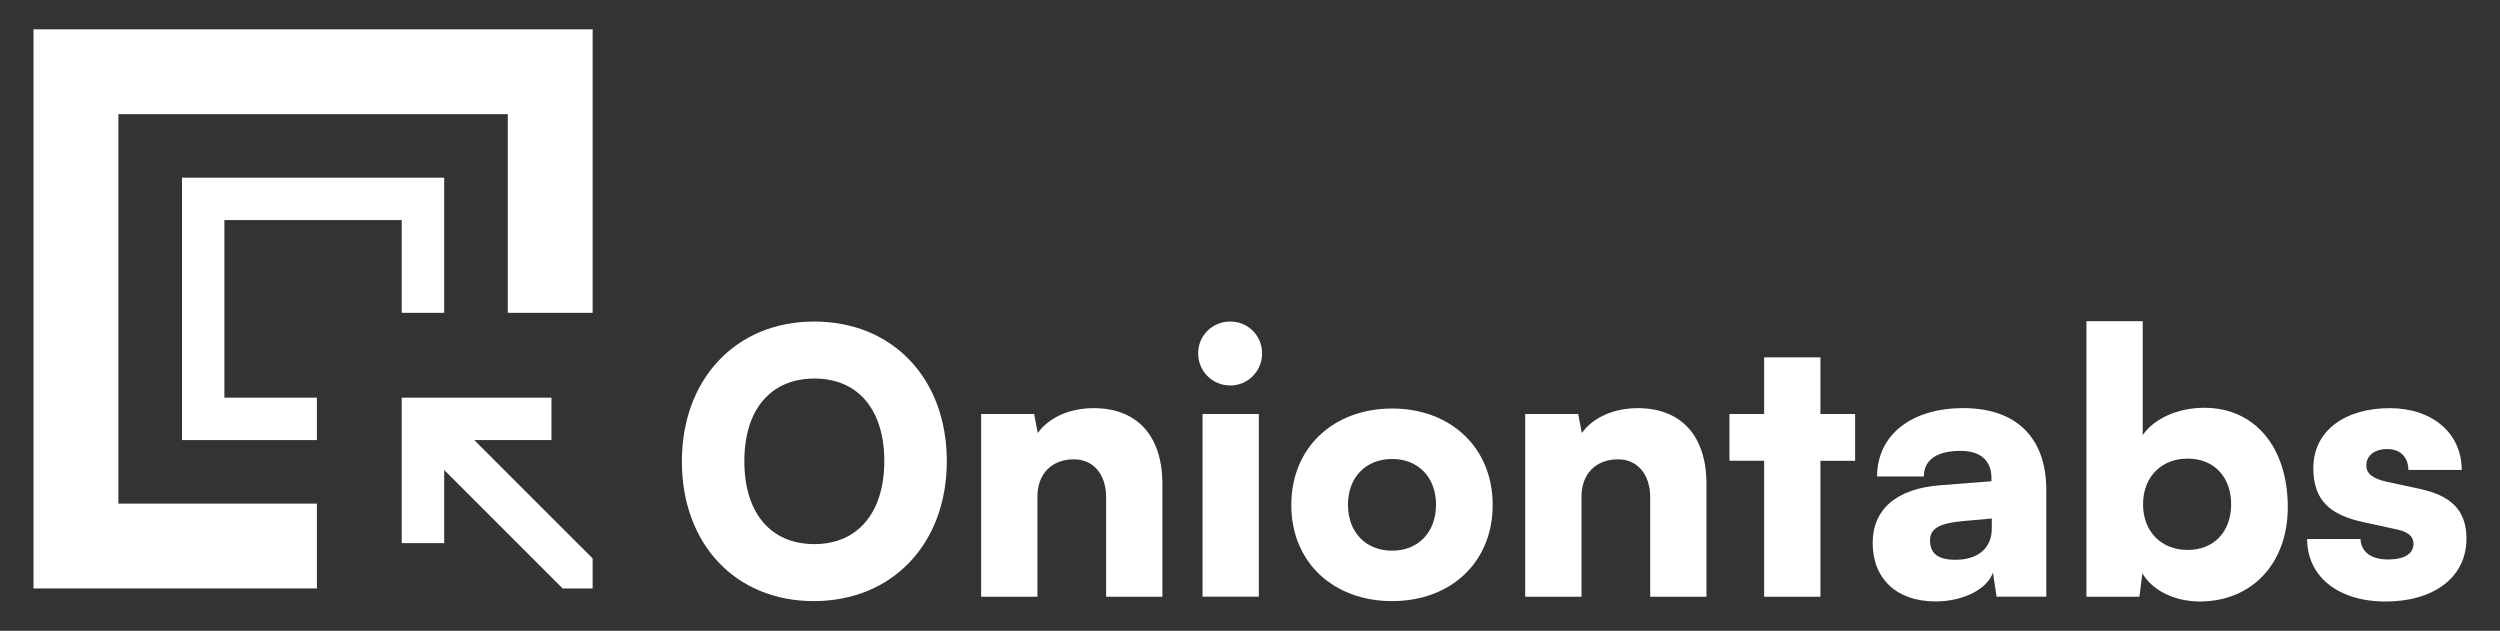 <?xml version="1.0" encoding="utf-8"?>
<!-- Generator: Adobe Illustrator 26.0.1, SVG Export Plug-In . SVG Version: 6.00 Build 0)  -->
<svg version="1.1" id="Layer_1" xmlns="http://www.w3.org/2000/svg" xmlns:xlink="http://www.w3.org/1999/xlink" x="0px" y="0px"
	 viewBox="0 0 604.43 152.51" style="enable-background:new 0 0 604.43 152.51;" xml:space="preserve">
<rect x="0" y="0" width="604.43" height="152.51" fill="#333333" stroke="none"/>
<style type="text/css">
	.st0{fill:#FFFFFF;}
</style>
<g>
	<g>
		<g>
			<path class="st0" d="M196.75,145.33c-18.91,0-31.89-13.78-31.89-33.75s13.08-33.84,31.98-33.84c19,0,32.07,13.78,32.07,33.75
				S215.74,145.33,196.75,145.33z M196.92,91.52c-10.6,0-16.96,7.51-16.96,19.97c0,12.55,6.36,20.06,16.96,20.06
				c10.51,0,16.88-7.69,16.88-20.06C213.8,99.03,207.44,91.52,196.92,91.52z"/>
			<path class="st0" d="M237.21,144.27v-44.17h12.81l0.88,4.59c2.74-3.8,7.77-6.01,13.52-6.01c10.51,0,16.61,6.71,16.61,18.29v27.3
				h-13.6v-24.03c0-5.56-3.09-9.19-7.77-9.19c-5.39,0-8.84,3.53-8.84,9.01v24.21H237.21z"/>
			<path class="st0" d="M289.68,85.43c0-4.33,3.44-7.69,7.77-7.69c4.24,0,7.69,3.36,7.69,7.69c0,4.33-3.45,7.77-7.69,7.77
				C293.13,93.2,289.68,89.76,289.68,85.43z M290.74,100.09h13.61v44.17h-13.61V100.09z"/>
			<path class="st0" d="M336.59,98.77c14.05,0,24.3,9.37,24.3,23.32c0,13.96-10.25,23.24-24.3,23.24
				c-14.14,0-24.39-9.28-24.39-23.24C312.21,108.13,322.46,98.77,336.59,98.77z M336.59,133.14c6.27,0,10.6-4.42,10.6-11.13
				c0-6.63-4.33-11.04-10.6-11.04c-6.36,0-10.69,4.42-10.69,11.04C325.9,128.72,330.23,133.14,336.59,133.14z"/>
			<path class="st0" d="M368.75,144.27v-44.17h12.81l0.88,4.59c2.74-3.8,7.77-6.01,13.52-6.01c10.51,0,16.61,6.71,16.61,18.29v27.3
				h-13.6v-24.03c0-5.56-3.09-9.19-7.77-9.19c-5.39,0-8.84,3.53-8.84,9.01v24.21H368.75z"/>
		</g>
		<polygon class="st0" points="143.28,7.09 143.28,75.63 122.77,75.63 122.77,27.6 28.62,27.6 28.62,121.76 76.62,121.76 
			76.62,142.27 8.1,142.27 8.1,7.09 		"/>
	</g>
	<g>
		<g>
			<path class="st0" d="M426.52,144.27V111.4h-8.39v-11.31h8.39V86.4h13.61v13.69h8.39v11.31h-8.39v32.87H426.52z"/>
			<path class="st0" d="M452.76,131.28c0-8.13,5.74-13.16,16.35-13.96l12.37-0.97v-0.71c0-4.33-2.65-6.63-7.51-6.63
				c-5.74,0-8.83,2.21-8.83,6.18h-11.31c0-9.98,8.22-16.52,20.85-16.52c12.81,0,20.06,7.16,20.06,19.79v25.8h-12.02l-0.88-5.83
				c-1.41,4.06-7.25,6.98-13.87,6.98C458.59,145.42,452.76,139.94,452.76,131.28z M481.56,127.75v-2.39l-6.89,0.62
				c-5.92,0.53-8.04,1.85-8.04,4.68c0,3.18,1.94,4.68,6.1,4.68C477.94,135.35,481.56,132.78,481.56,127.75z"/>
			<path class="st0" d="M504.44,144.27V77.65h13.61v27.57c2.65-3.98,8.48-6.63,14.84-6.63c12.37,0,20.23,9.63,20.23,24.03
				c0,13.69-8.75,22.8-21.29,22.8c-6.18,0-11.48-2.74-13.87-6.8l-0.71,5.65H504.44z M528.91,132.96c6.45,0,10.52-4.51,10.52-11.04
				c0-6.54-4.06-11.04-10.52-11.04c-6.36,0-10.78,4.42-10.78,11.04C518.13,128.54,522.55,132.96,528.91,132.96z"/>
			<path class="st0" d="M570.7,130.31c0.18,3.09,2.47,4.95,6.63,4.95c4.24,0,6.18-1.5,6.18-3.8c0-1.33-0.71-2.74-3.98-3.45
				l-8.13-1.77c-8.13-1.77-12.1-5.3-12.1-13.07c0-9.19,7.86-14.49,18.47-14.49c10.25,0,17.4,6.01,17.4,14.93h-12.9
				c0-3-1.85-5.04-5.12-5.04c-3.09,0-5.04,1.59-5.04,3.98c0,2.03,1.68,3.18,4.77,3.89l8.22,1.77c7.25,1.59,11.22,4.95,11.22,12.02
				c0,9.45-8.04,15.2-19.53,15.2c-11.66,0-18.99-6.18-18.99-15.11H570.7z"/>
		</g>
		<g>
			<polygon class="st0" points="107.39,42.96 107.39,75.63 97.13,75.63 97.13,53.21 54.25,53.21 54.25,96.14 76.62,96.14 
				76.62,106.4 44,106.4 44,42.96 			"/>
			<polygon class="st0" points="114.67,106.4 122.77,114.51 130.02,121.76 143.28,135.01 143.28,142.27 136.03,142.27 
				122.77,129.01 115.52,121.76 107.39,113.63 107.39,131.31 97.13,131.31 97.13,96.15 133.33,96.15 133.33,106.4 			"/>
		</g>
	</g>
</g>
</svg>
